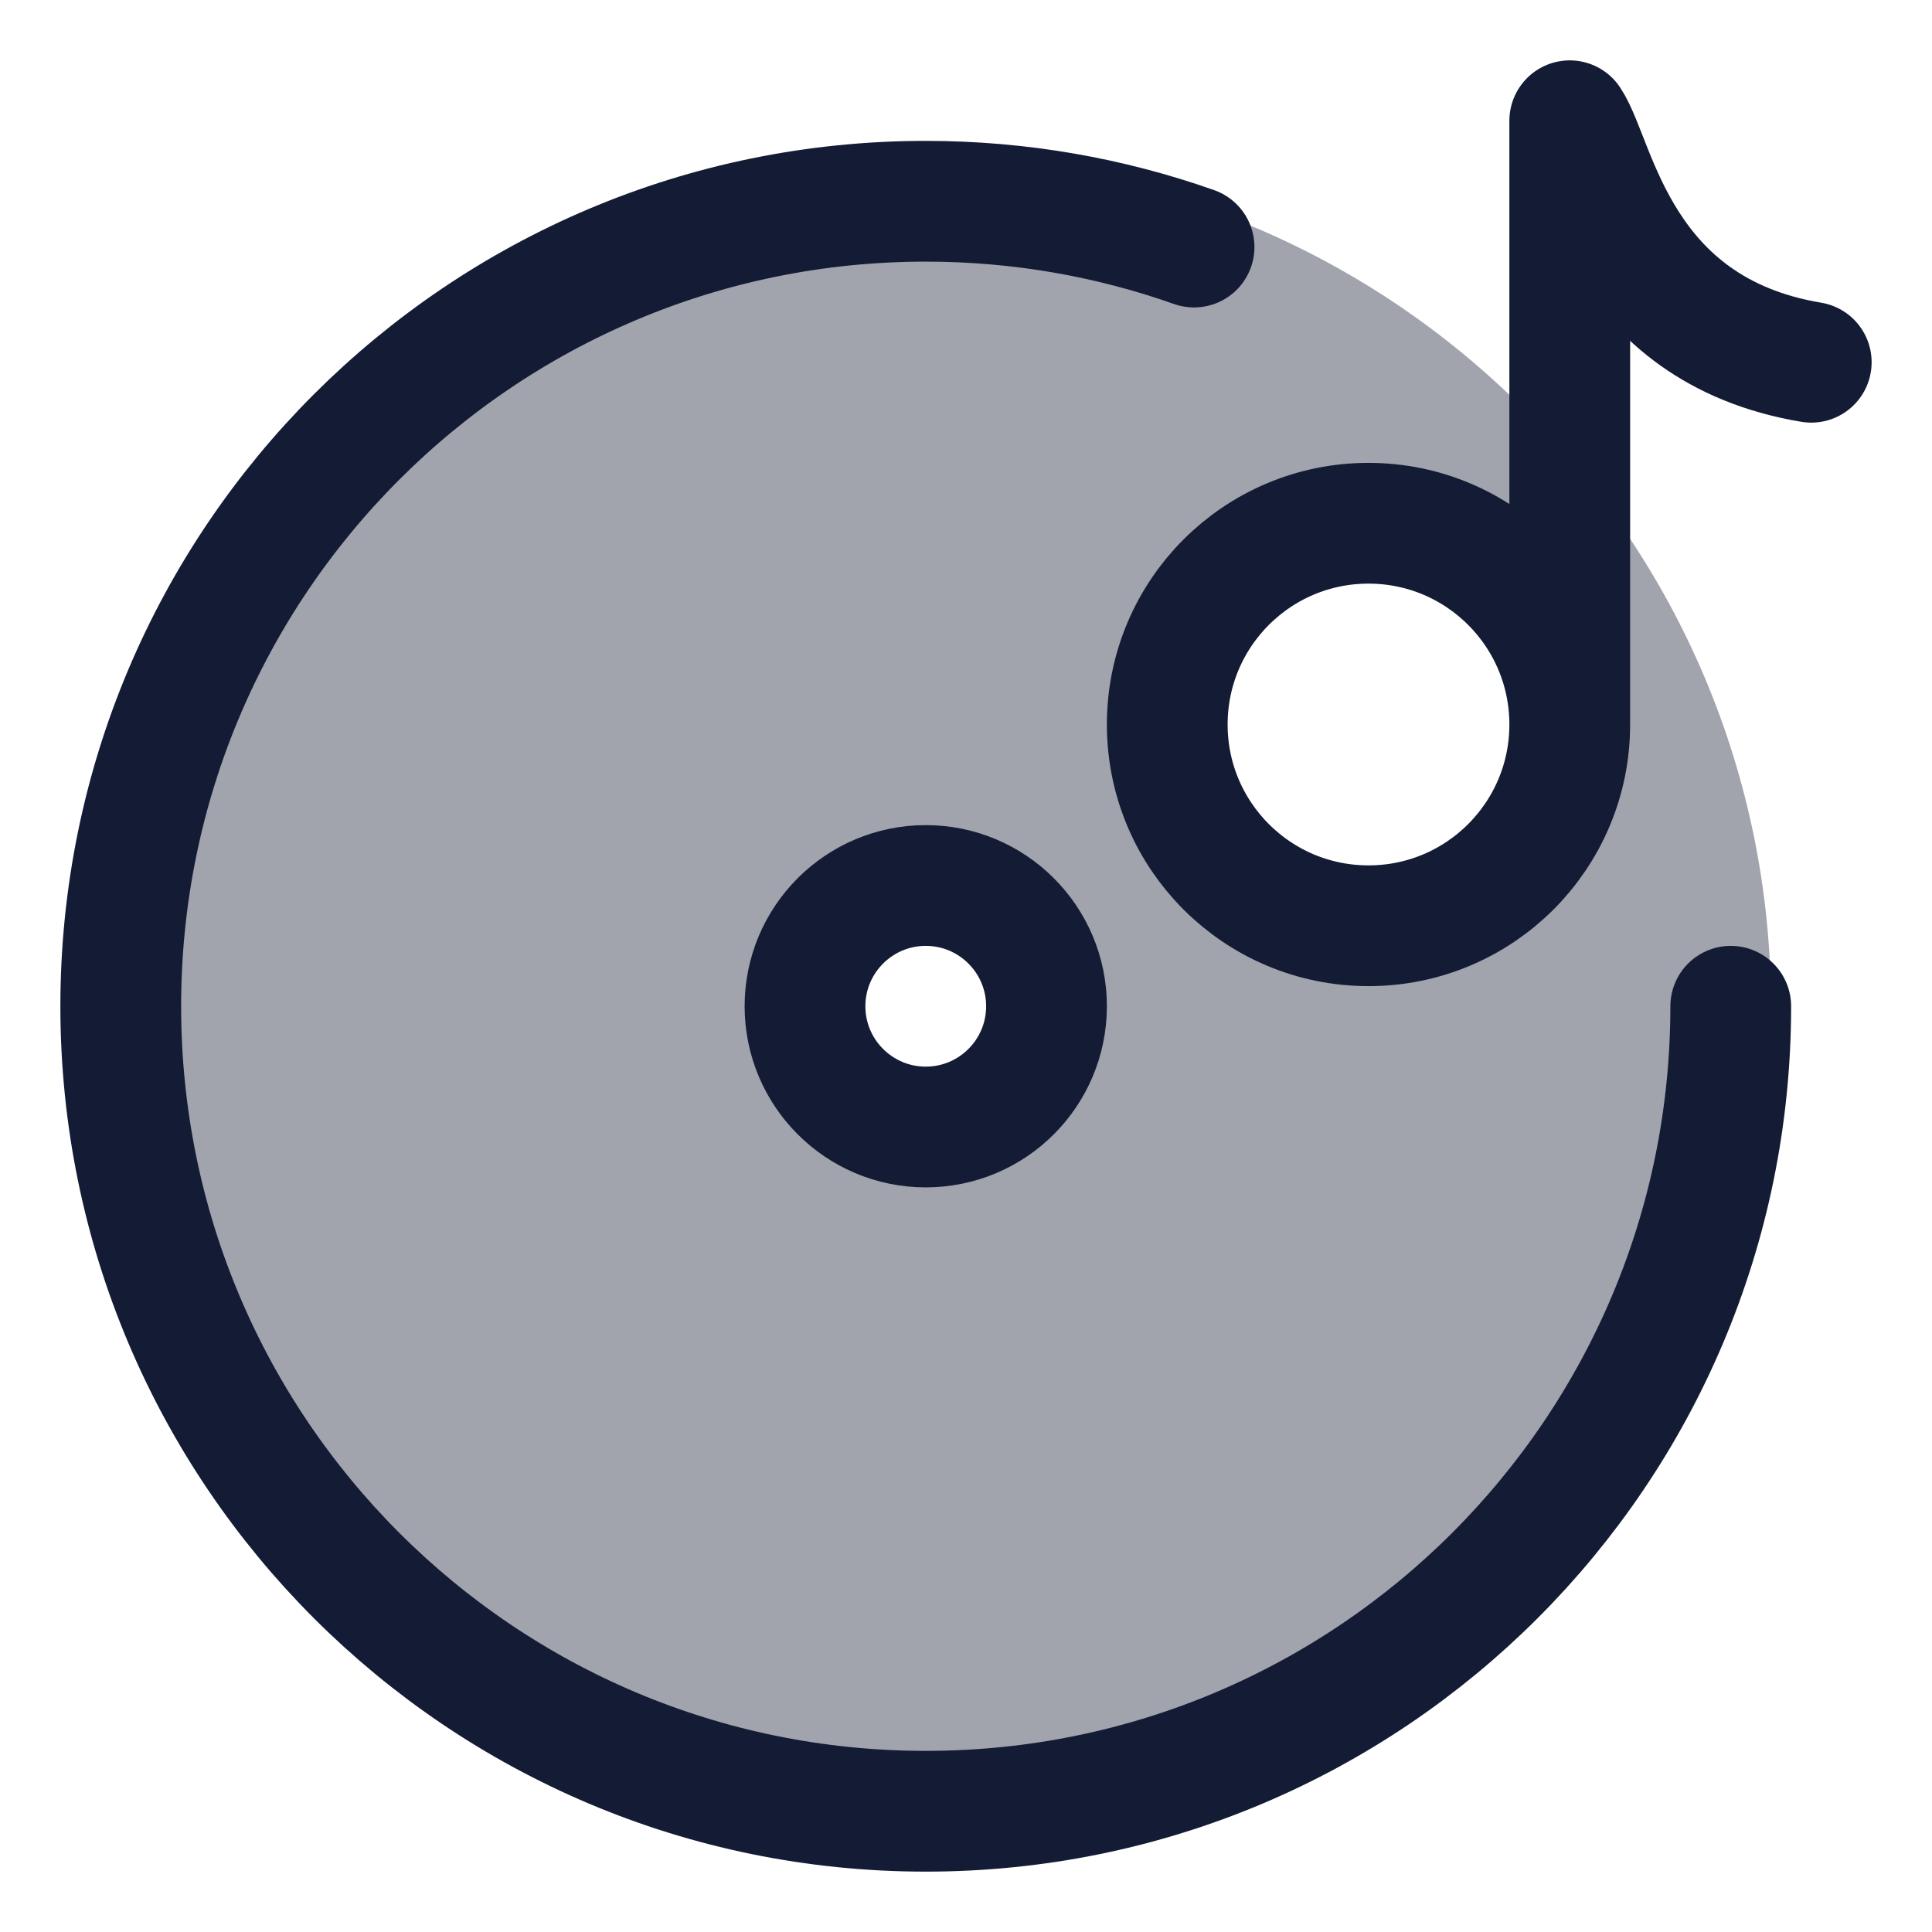 <svg width="24" height="24" viewBox="0 0 24 24" fill="none" xmlns="http://www.w3.org/2000/svg">
<path opacity="0.4" fill-rule="evenodd" clip-rule="evenodd" d="M22 12.5C22 18.299 17.299 23 11.5 23C5.701 23 1 18.299 1 12.5C1 6.701 5.701 2 11.5 2C17.299 2 22 6.701 22 12.5ZM19.5 9C19.5 10.381 18.381 11.5 17 11.5C15.619 11.5 14.5 10.381 14.5 9C14.5 7.619 15.619 6.5 17 6.5C18.381 6.5 19.5 7.619 19.5 9ZM11.5 11C12.328 11 13 11.672 13 12.5C13 13.328 12.328 14 11.5 14C10.672 14 10 13.328 10 12.5C10 11.672 10.672 11 11.5 11Z" fill="#141B34"/>
<path d="M21.5 12.5C21.5 18.023 17.023 22.5 11.5 22.5C5.977 22.5 1.5 18.023 1.5 12.5C1.5 6.977 5.977 2.5 11.5 2.5C12.669 2.5 13.791 2.701 14.833 3.069" stroke="#141B34" stroke-width="1.5" stroke-linecap="round"/>
<path d="M19.5 9C19.5 10.381 18.381 11.5 17 11.5C15.619 11.5 14.5 10.381 14.5 9C14.5 7.619 15.619 6.5 17 6.5C18.381 6.5 19.5 7.619 19.5 9ZM19.5 9V1.5C19.833 2 20.1 4.1 22.5 4.5" stroke="#141B34" stroke-width="1.5" stroke-linecap="round" stroke-linejoin="round"/>
<path d="M13 12.5C13 11.672 12.328 11 11.5 11C10.672 11 10 11.672 10 12.5C10 13.328 10.672 14 11.5 14C12.328 14 13 13.328 13 12.5Z" stroke="#141B34" stroke-width="1.5"/>
</svg>
